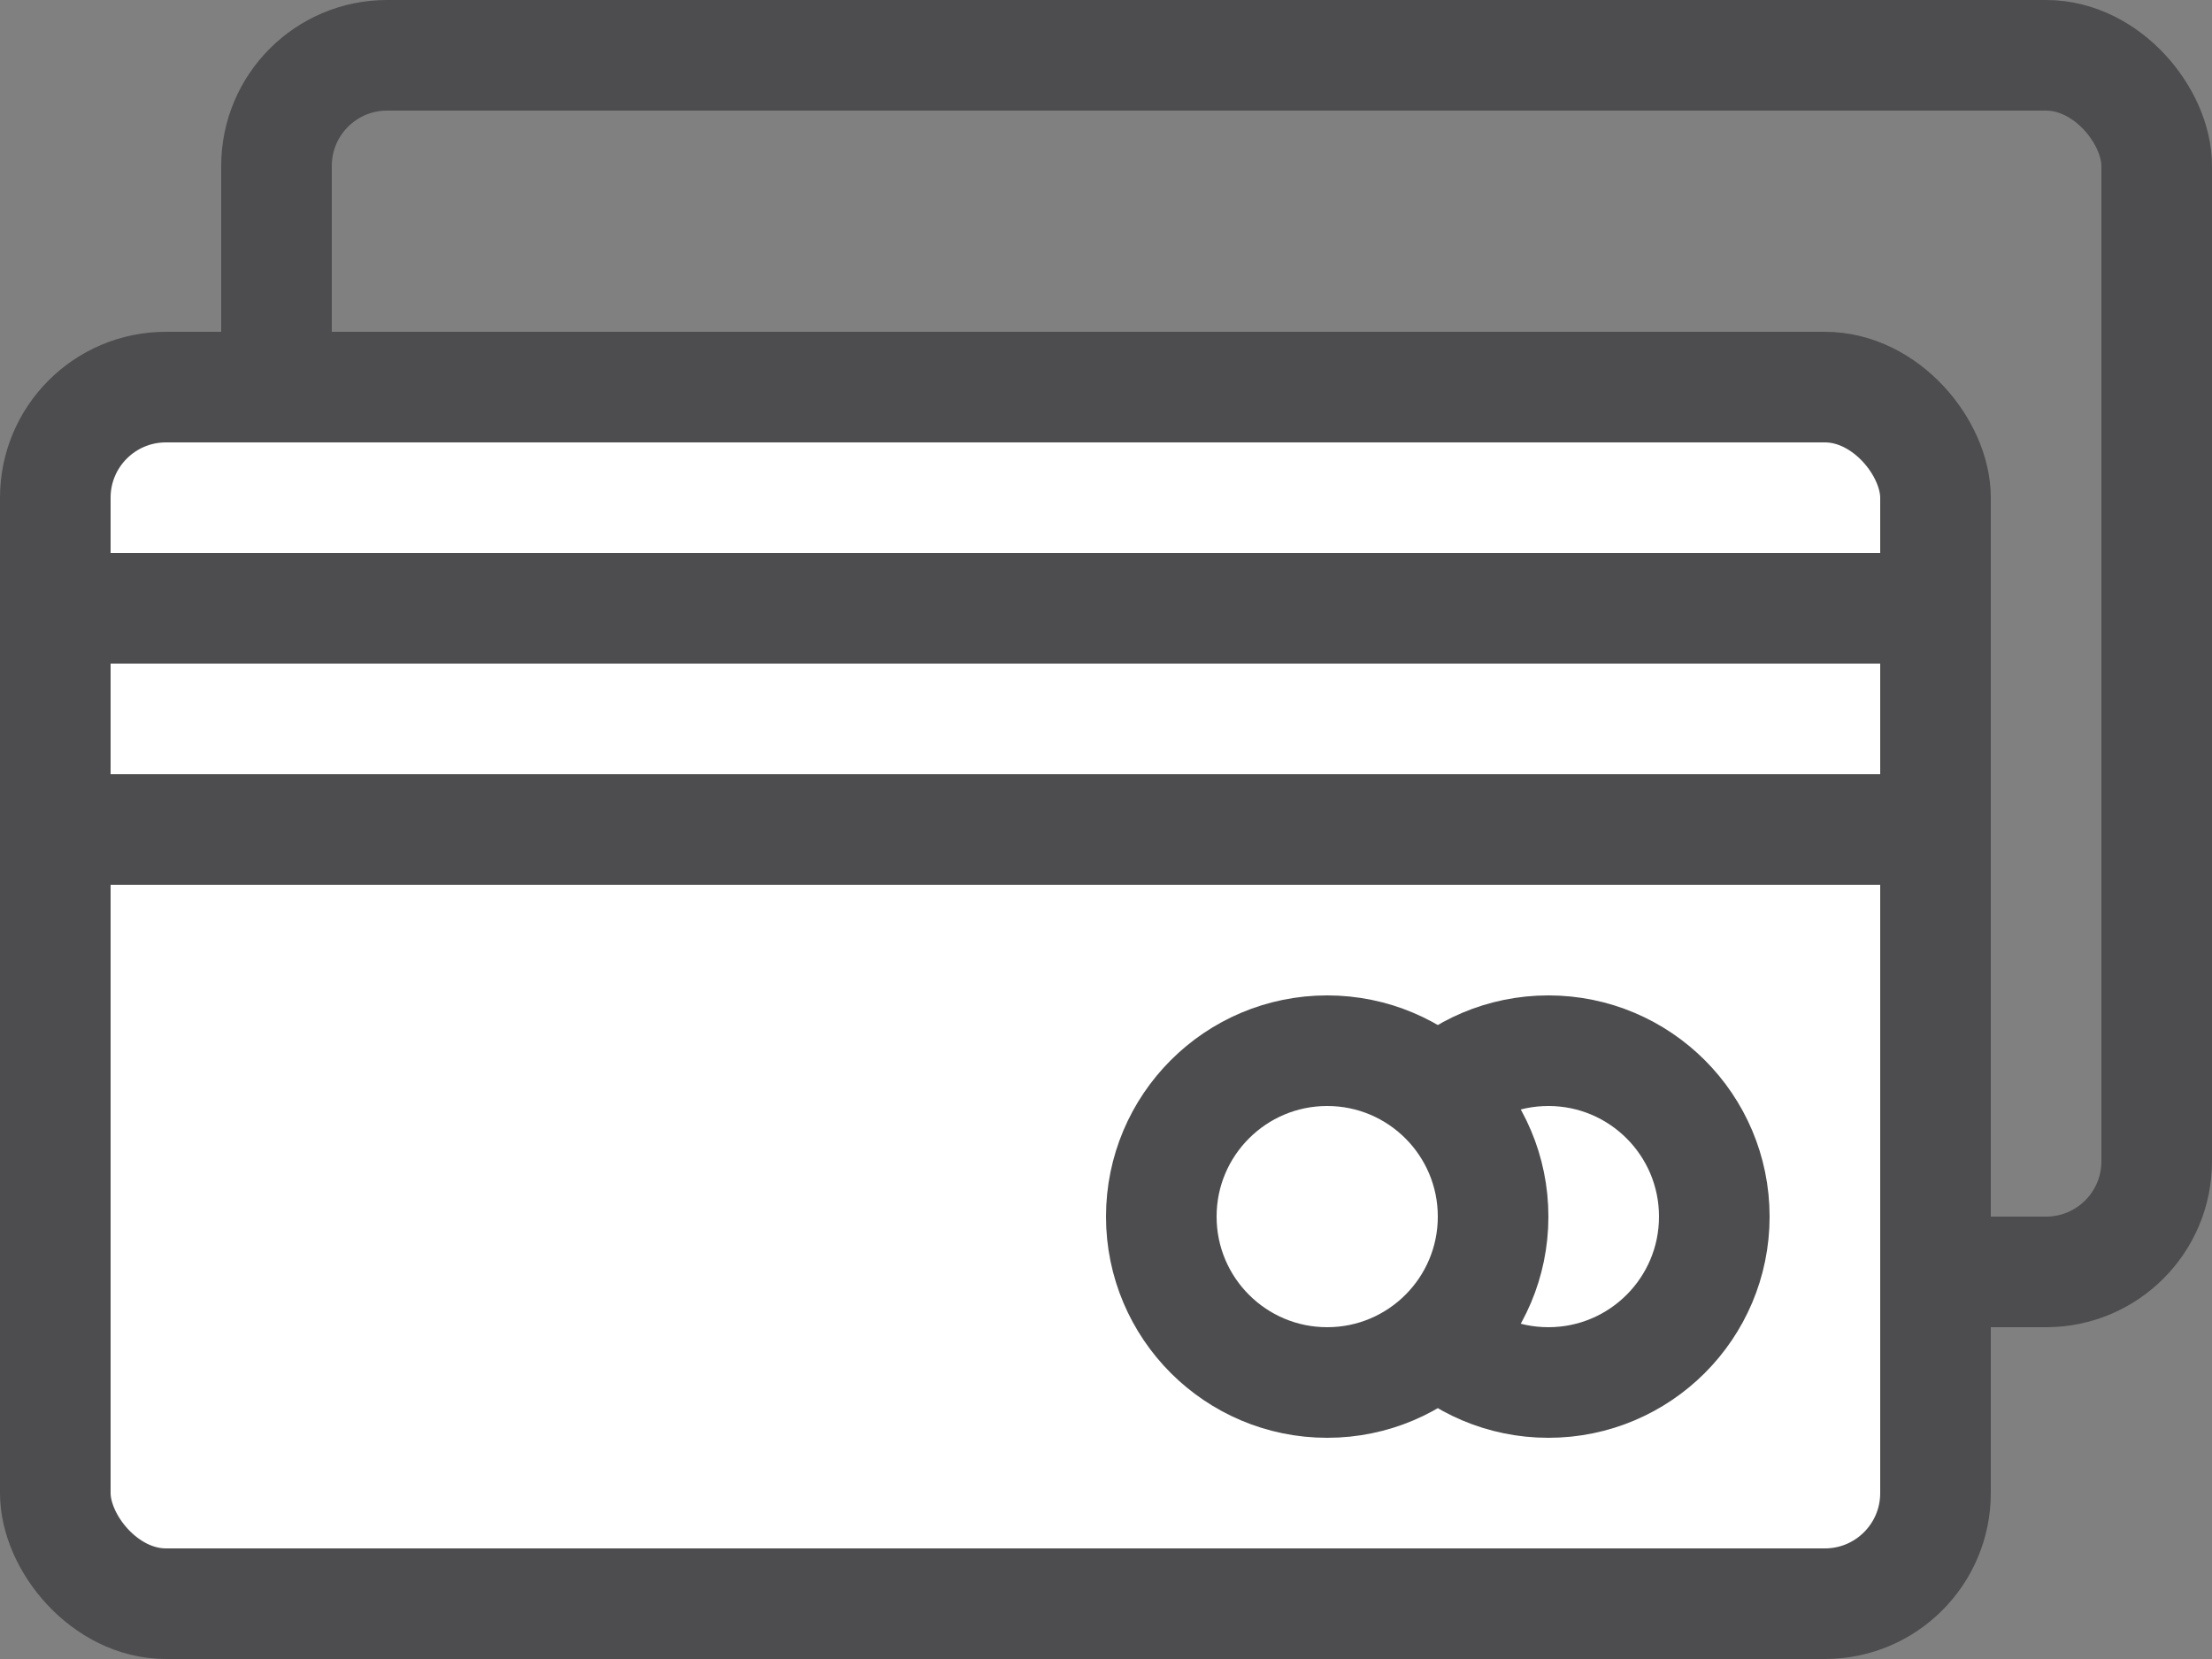 <svg xmlns="http://www.w3.org/2000/svg" width="40" height="30" viewBox="0 0 40 30">
    <rect x="0" y="0" width="40" height="30" fill="#808080" stroke="none"/>
    <g fill="none" fill-rule="evenodd">
        <g stroke="#4D4D4F" stroke-width="2" transform="translate(2 2)">
            <rect width="34" height="22" x="3" y="-1" rx="2"/>
            <rect width="34" height="22" x="-1" y="5" fill="#FFF" rx="2"/>
            <path stroke-linecap="square" d="M0 9h32M0 13h32"/>
            <circle cx="26" cy="20" r="3" fill="#FFF"/>
            <circle cx="22" cy="20" r="3" fill="#FFF"/>
        </g>
        <path d="M-4-9h48v48H-4z"/>
    </g>
</svg>
